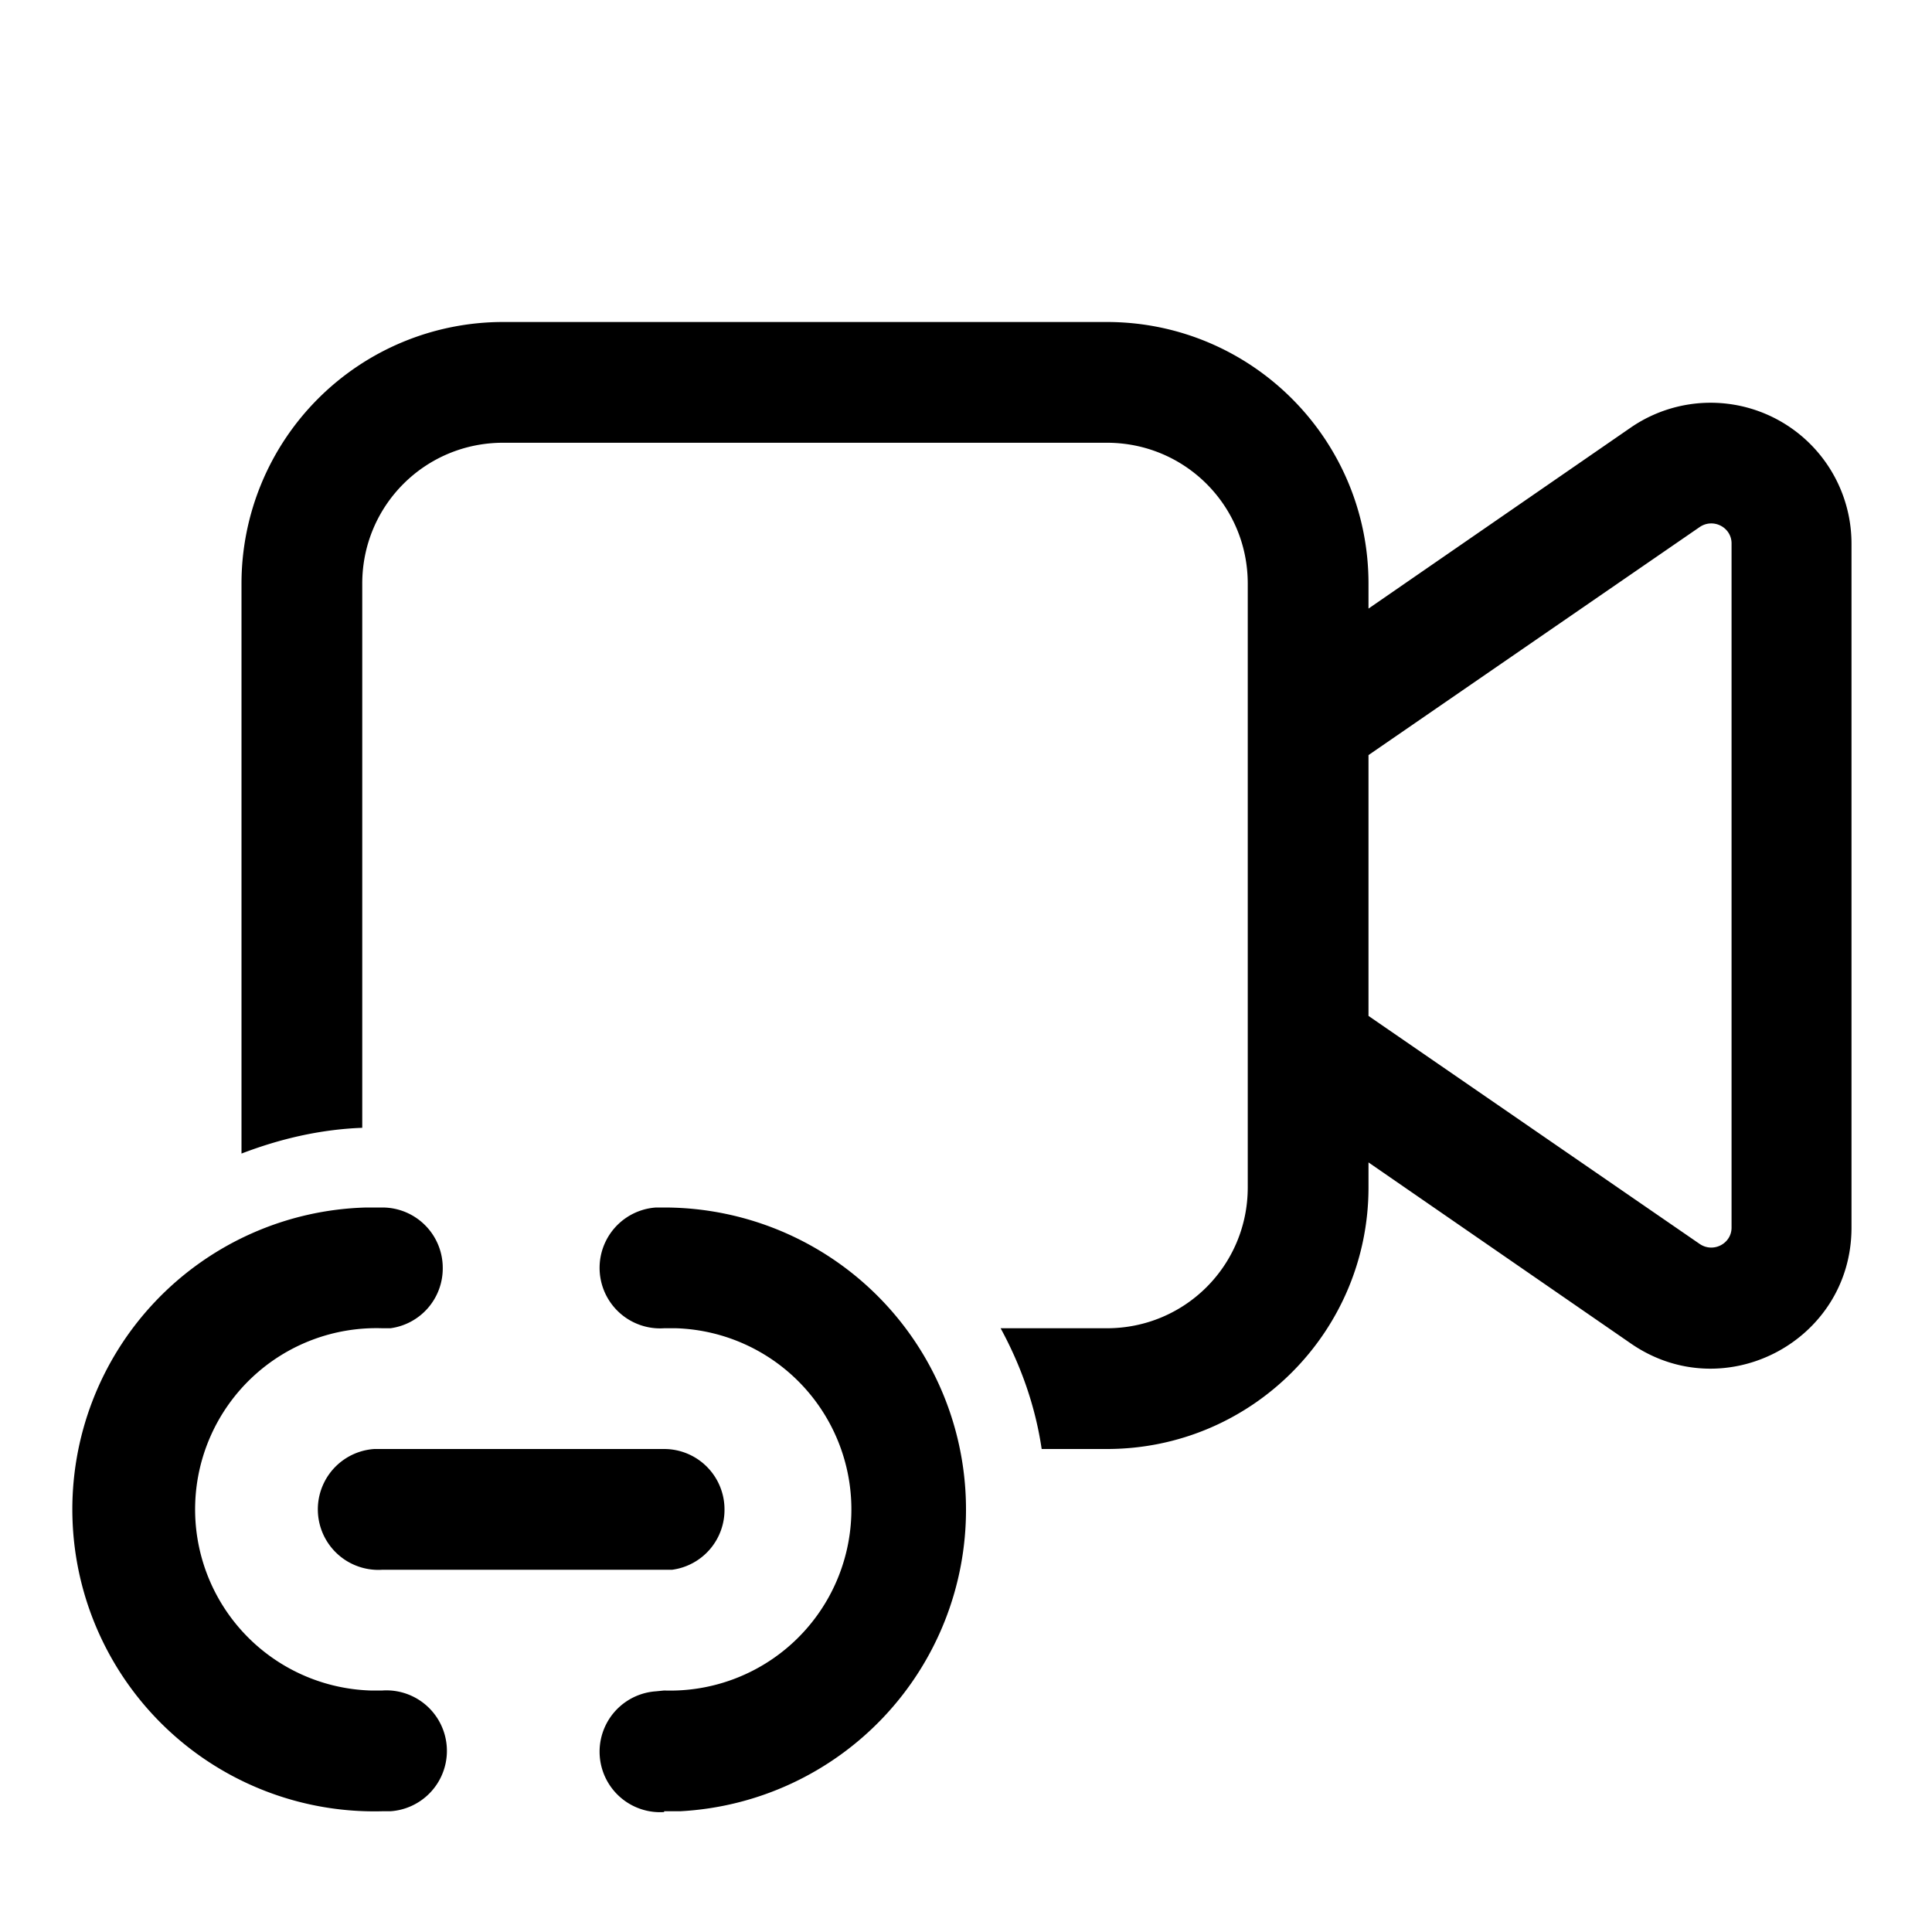 <svg width="24" height="24" viewBox="0 0 24 24" xmlns="http://www.w3.org/2000/svg"><path d="M6.25 4A3.25 3.25 0 0 0 3 7.25v7.08c.47-.18.97-.3 1.5-.32V7.25c0-.97.78-1.75 1.75-1.75h7.5c.97 0 1.75.78 1.75 1.75v7.5c0 .97-.78 1.75-1.75 1.75h-1.32c.25.46.43.96.51 1.5h.81c1.8 0 3.25-1.46 3.25-3.25v-.31l3.26 2.25c1.16.8 2.74-.03 2.74-1.44v-8.5a1.75 1.75 0 0 0-2.74-1.44L17 7.56v-.31C17 5.45 15.54 4 13.75 4h-7.5ZM17 9.38l4.11-2.83c.17-.12.4 0 .4.2v8.5c0 .2-.23.32-.4.2L17 12.62V9.38Zm-5 9.37A3.75 3.75 0 0 0 8.25 15h-.1a.75.75 0 0 0 .1 1.5h.15a2.25 2.25 0 0 1-.15 4.5l-.1.01a.75.75 0 0 0 .1 1.5v-.01h.2A3.75 3.75 0 0 0 12 18.74Zm-6.5-3a.75.75 0 0 0-.75-.75h-.2a3.75 3.75 0 0 0 .2 7.5h.1a.75.75 0 0 0-.1-1.5H4.6a2.25 2.25 0 0 1 .15-4.5h.1a.75.75 0 0 0 .65-.75Zm3.5 3a.75.75 0 0 0-.75-.75h-3.6a.75.75 0 0 0 .1 1.5h3.6a.75.75 0 0 0 .65-.75Z"/></svg>